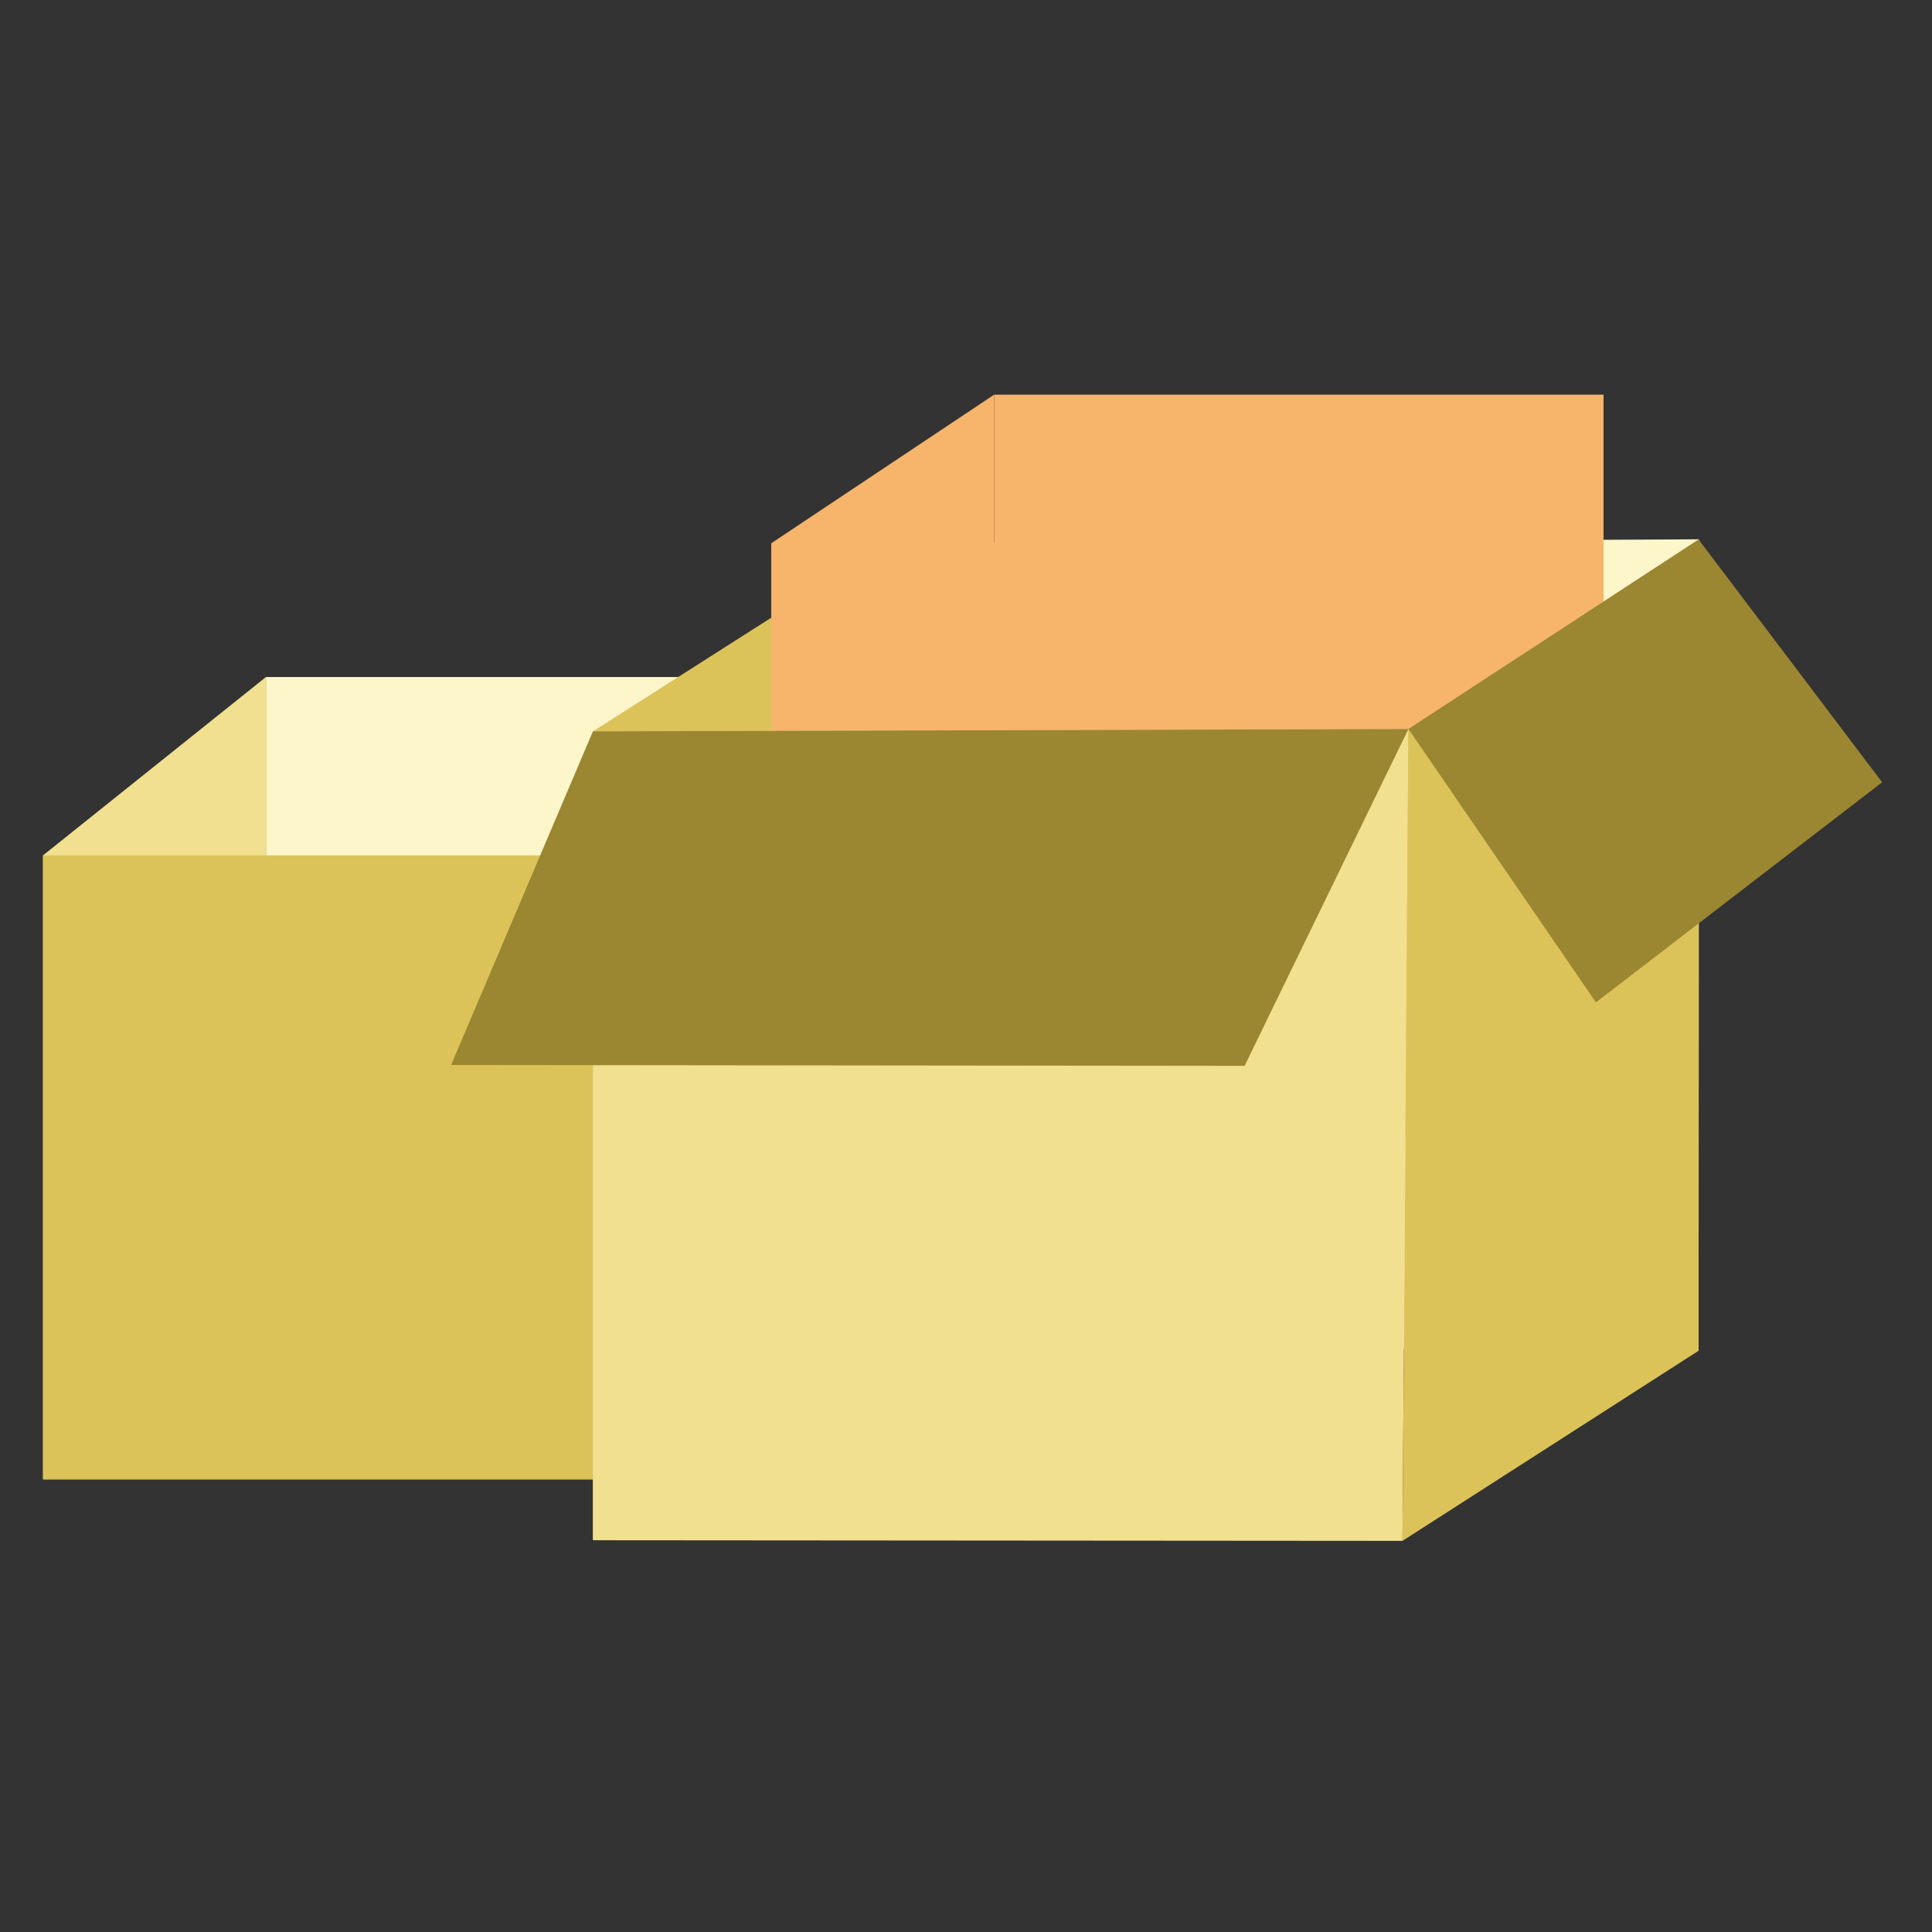 <?xml version="1.0" encoding="utf-8"?>
<!-- Generator: Adobe Illustrator 17.0.0, SVG Export Plug-In . SVG Version: 6.00 Build 0)  -->
<!DOCTYPE svg PUBLIC "-//W3C//DTD SVG 1.1//EN" "http://www.w3.org/Graphics/SVG/1.1/DTD/svg11.dtd">
<svg version="1.1" id="Layer_1" xmlns="http://www.w3.org/2000/svg" xmlns:xlink="http://www.w3.org/1999/xlink" x="0px" y="0px"
	 width="130px" height="130px" viewBox="0 0 130 130" enable-background="new 0 0 130 130" xml:space="preserve">
<rect x="0" y="0" width="130" height="130" fill="#333333" stroke="none"/>
<g id="product">
	<g id="box_2_1_">
		<rect x="17.896" y="45.556" fill="#FCF6CA" width="42" height="44"/>
		<polygon fill="#DCC359" points="43.896,57.556 43.896,99.517 59.896,89.464 59.896,45.556 		"/>
		<polygon fill="#F1E08F" points="2.896,57.556 2.896,99.517 17.896,89.464 17.896,45.556 		"/>
		<rect x="2.896" y="57.556" fill="#DCC359" width="41" height="42"/>
	</g>
	<polygon id="box_face_3" fill="#DCC359" points="39.896,49.211 39.896,103.53 59.896,90.73 59.755,36.556 	"/>
	<polygon id="box_face_2" fill="#FCF6CA" points="114.294,90.889 59.896,90.556 59.755,36.556 114.314,36.288 	"/>
	<g id="box">
		<g>
			<rect x="51.896" y="36.556" fill="#F7B46B" width="41" height="41"/>
			<rect x="66.896" y="26.556" fill="#F7B46B" width="41" height="41"/>
			<polygon fill="#F7B46B" points="92.896,36.556 92.896,77.556 107.896,67.556 107.896,26.556 			"/>
			<polygon fill="#F7B46B" points="51.896,36.556 51.896,77.556 66.896,67.556 66.896,26.556 			"/>
		</g>
	</g>
	<polygon id="box_face_1" fill="#F1E08F" points="94.371,103.681 39.896,103.64 39.896,49.211 94.77,49.052 	"/>
	<polygon id="box_cover_1" fill="#9B8631" points="39.896,49.211 94.77,49.052 83.746,71.719 30.354,71.661 	"/>
	<polygon id="box_face_4" fill="#DCC359" points="94.77,49.052 94.371,103.681 114.294,90.889 114.314,36.288 	"/>
	<polygon id="box_cover_2" fill="#9B8631" points="94.77,49.052 114.294,36.302 126.646,52.638 107.387,67.447 	"/>
</g>
</svg>
